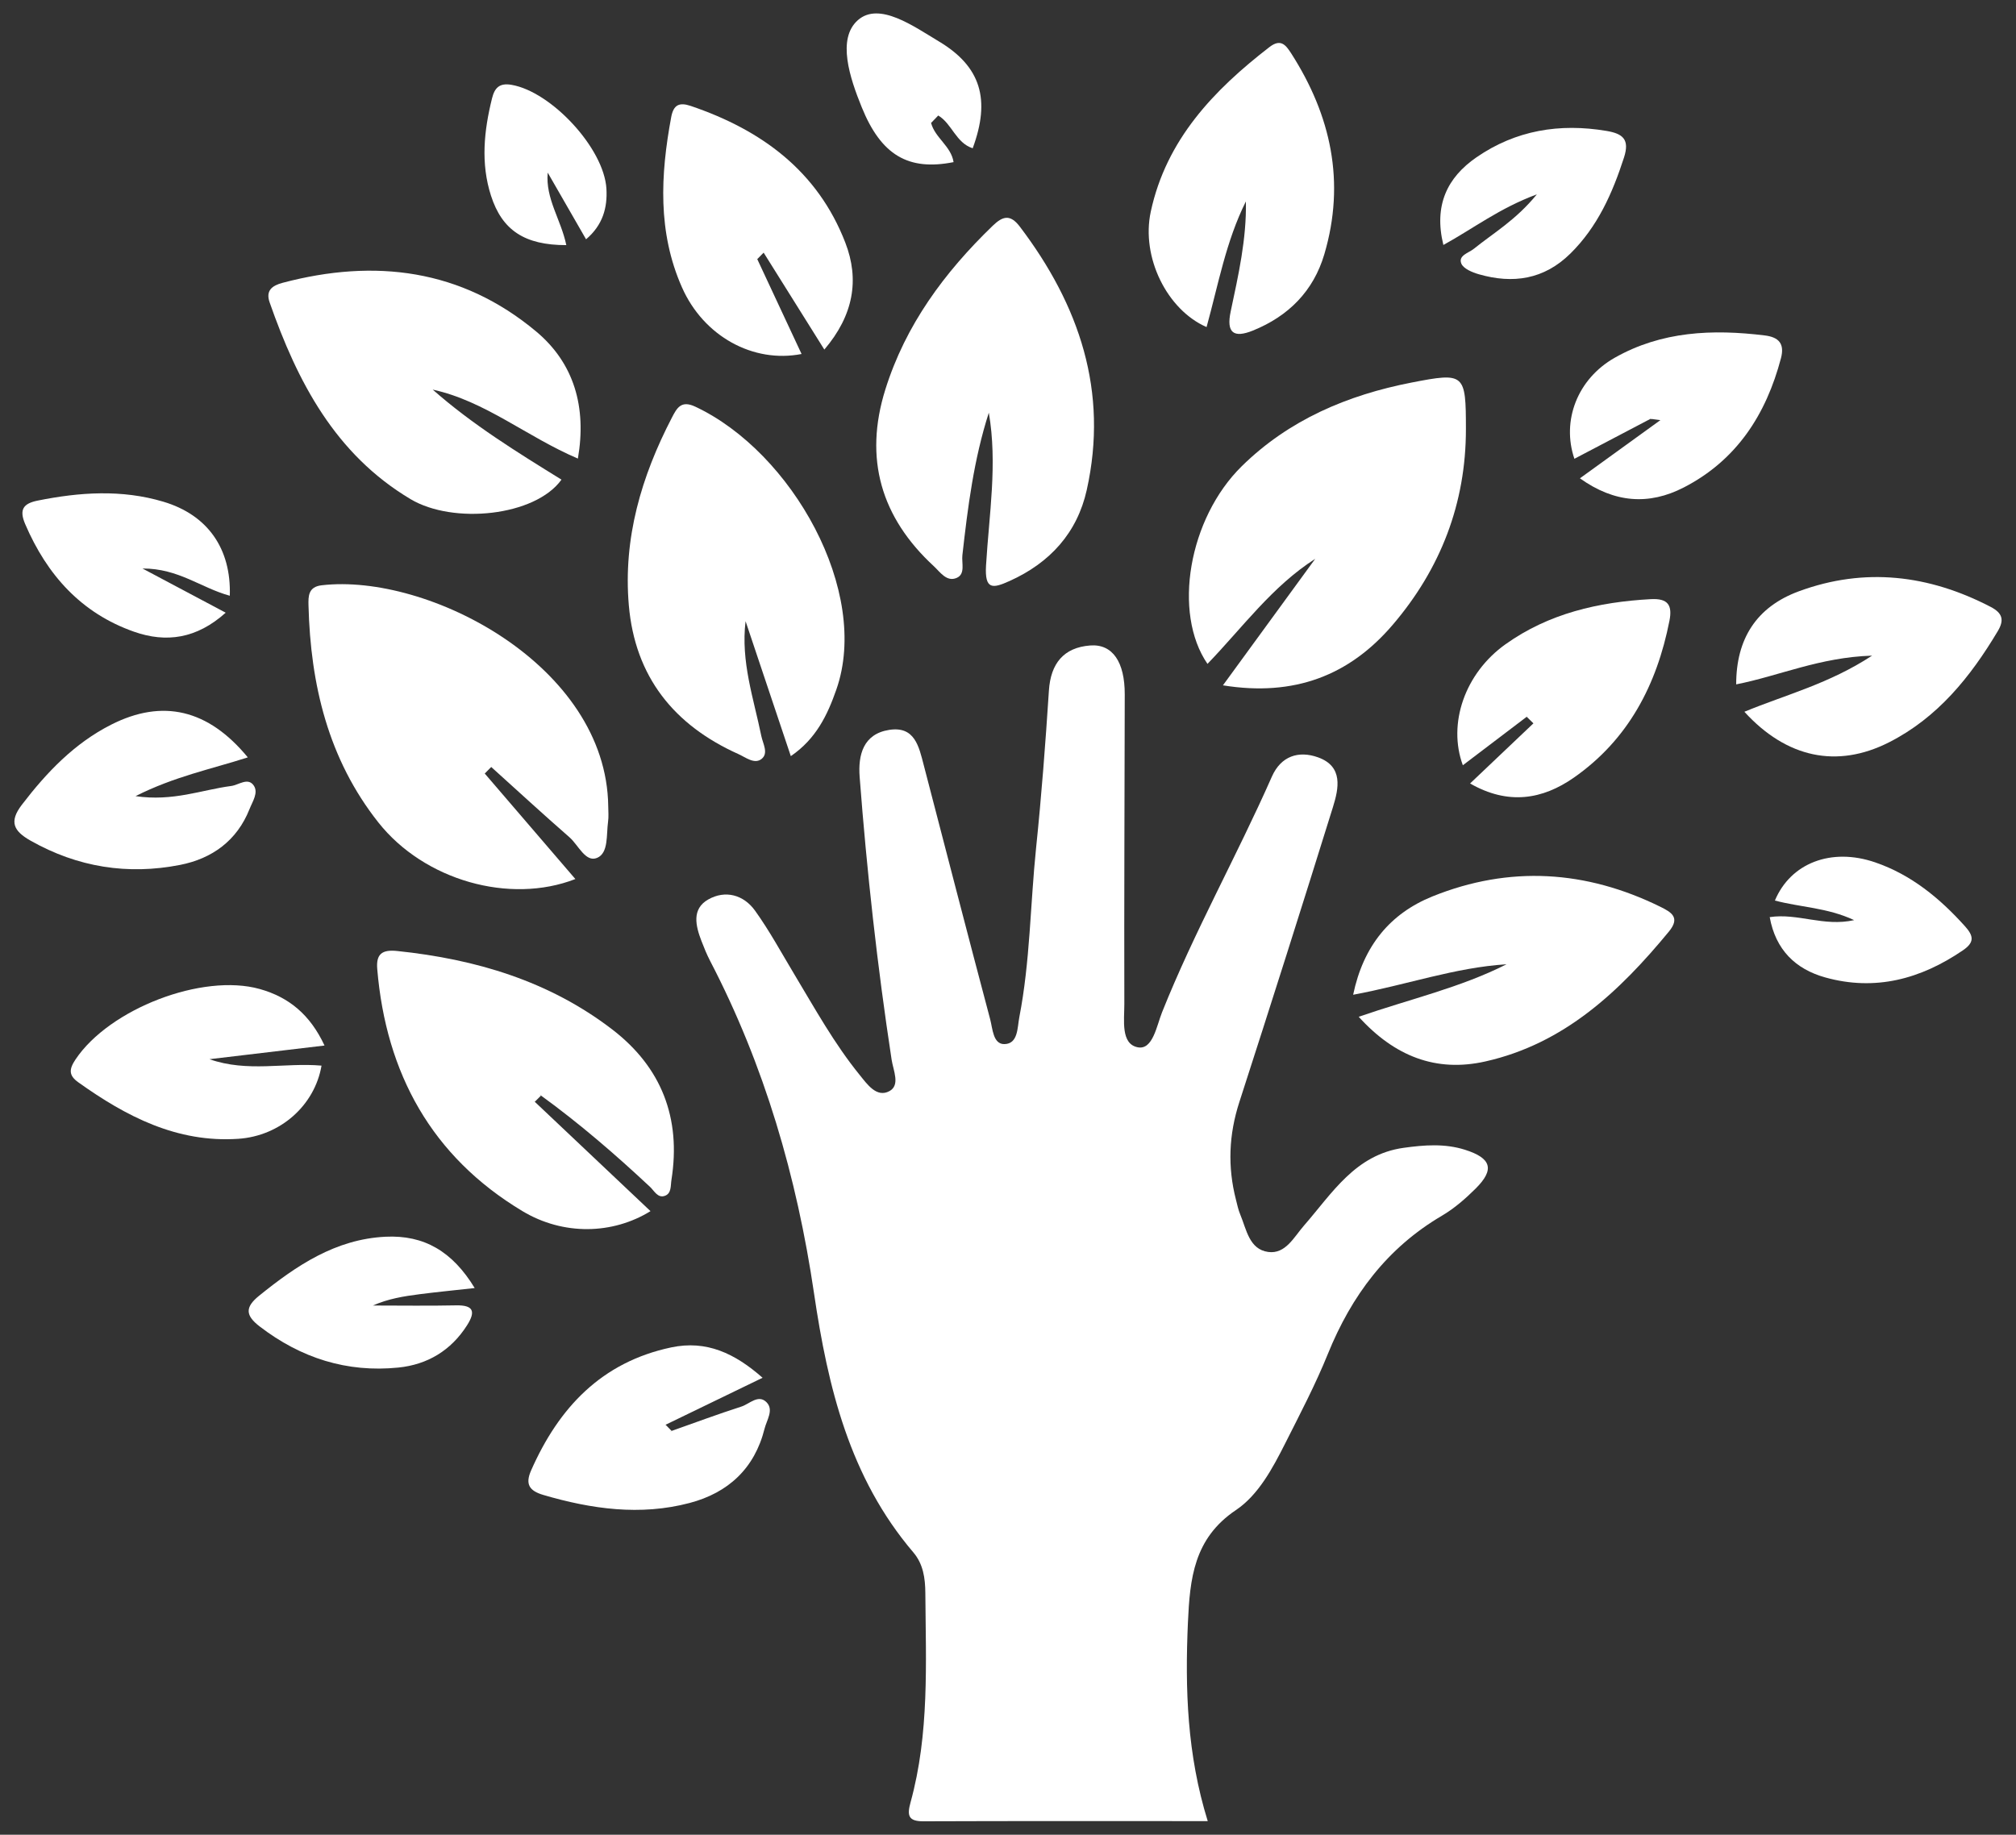 <?xml version="1.0" encoding="utf-8"?>
<!-- Generator: Adobe Illustrator 16.0.0, SVG Export Plug-In . SVG Version: 6.00 Build 0)  -->
<!DOCTYPE svg PUBLIC "-//W3C//DTD SVG 1.1//EN" "http://www.w3.org/Graphics/SVG/1.1/DTD/svg11.dtd">
<svg version="1.1" id="Layer_1" xmlns="http://www.w3.org/2000/svg" xmlns:xlink="http://www.w3.org/1999/xlink" x="0px" y="0px"
	 width="78px" height="71px" viewBox="0 0 78 71" enable-background="new 0 0 78 71" xml:space="preserve">
<rect x="0" y="0" width="78" height="71" fill="#333333" stroke="none"/>
<g>
	<path fill-rule="evenodd" clip-rule="evenodd" fill="#FFFFFF" d="M46.728,70.474c-3.736,0-7.369-0.007-11.001,0.007
		c-0.597,0.002-0.634-0.236-0.497-0.735c0.733-2.659,0.591-5.385,0.572-8.1c-0.004-0.577-0.083-1.123-0.465-1.572
		c-2.465-2.893-3.306-6.389-3.843-10.032c-0.662-4.488-1.914-8.81-4.019-12.856c-0.128-0.247-0.234-0.507-0.334-0.768
		c-0.227-0.588-0.386-1.241,0.259-1.609c0.661-0.376,1.371-0.184,1.813,0.432c0.557,0.776,1.016,1.624,1.509,2.445
		c0.802,1.335,1.556,2.703,2.542,3.916c0.286,0.352,0.653,0.891,1.149,0.622c0.425-0.231,0.149-0.795,0.084-1.217
		c-0.555-3.632-0.958-7.283-1.237-10.946c-0.064-0.844,0.138-1.66,1.146-1.816c0.988-0.153,1.147,0.647,1.332,1.355
		c0.855,3.282,1.701,6.566,2.572,9.844c0.096,0.361,0.11,0.969,0.552,0.961c0.531-0.01,0.498-0.635,0.576-1.041
		c0.42-2.163,0.423-4.368,0.649-6.552c0.21-2.025,0.364-4.056,0.496-6.088c0.068-1.048,0.571-1.667,1.597-1.745
		c0.871-0.066,1.339,0.646,1.337,1.891c-0.006,3.997-0.026,7.994-0.016,11.991c0.001,0.612-0.146,1.542,0.522,1.668
		c0.579,0.109,0.725-0.822,0.938-1.357c1.246-3.12,2.895-6.05,4.249-9.119c0.353-0.799,1.038-1.014,1.788-0.744
		c0.98,0.353,0.8,1.2,0.572,1.931c-1.186,3.811-2.392,7.614-3.62,11.411c-0.407,1.257-0.457,2.503-0.131,3.772
		c0.05,0.193,0.089,0.392,0.166,0.574c0.242,0.578,0.346,1.353,1.085,1.452c0.667,0.09,0.995-0.577,1.379-1.018
		c1.094-1.253,1.984-2.751,3.859-3.012c0.799-0.111,1.589-0.173,2.373,0.075c1.022,0.324,1.157,0.761,0.413,1.501
		c-0.394,0.393-0.827,0.77-1.303,1.05c-2.128,1.25-3.5,3.092-4.415,5.349c-0.479,1.183-1.074,2.318-1.649,3.459
		c-0.489,0.969-1.04,2.001-1.908,2.584c-1.635,1.099-1.781,2.659-1.858,4.354C45.848,65.354,45.926,67.892,46.728,70.474z"/>
	<path fill-rule="evenodd" clip-rule="evenodd" fill="#FFFFFF" d="M18.755,29.934c1.167,1.358,2.333,2.717,3.506,4.083
		c-2.537,0.988-5.846,0.055-7.623-2.191c-1.94-2.454-2.624-5.334-2.702-8.397c-0.01-0.368-0.004-0.721,0.511-0.78
		c4.115-0.479,11.021,3.1,11.086,8.554c0.002,0.2,0.021,0.403-0.007,0.599c-0.07,0.499,0.024,1.208-0.424,1.396
		c-0.448,0.188-0.724-0.496-1.069-0.797c-1.021-0.892-2.02-1.811-3.027-2.72C18.7,29.544,18.685,29.696,18.755,29.934z"/>
	<path fill-rule="evenodd" clip-rule="evenodd" fill="#FFFFFF" d="M50.886,21.626c-1.671,1.068-2.815,2.663-4.168,4.065
		c-1.353-1.971-0.733-5.624,1.327-7.65c1.825-1.794,4.088-2.753,6.565-3.236c2.062-0.402,2.106-0.354,2.107,1.799
		c0.002,2.877-0.981,5.409-2.833,7.576c-1.672,1.958-3.808,2.788-6.568,2.341C48.56,24.815,49.723,23.221,50.886,21.626z"/>
	<path fill-rule="evenodd" clip-rule="evenodd" fill="#FFFFFF" d="M38.258,15.971c-0.582,1.808-0.814,3.659-1.023,5.515
		c-0.034,0.302,0.122,0.723-0.215,0.875c-0.391,0.176-0.647-0.226-0.891-0.451c-2.042-1.884-2.711-4.163-1.875-6.836
		c0.783-2.502,2.289-4.535,4.152-6.335c0.388-0.374,0.677-0.463,1.053,0.033c2.302,3.037,3.438,6.377,2.587,10.193
		c-0.369,1.655-1.423,2.815-2.981,3.517c-0.654,0.295-0.971,0.354-0.915-0.599C38.267,19.917,38.599,17.952,38.258,15.971z"/>
	<path fill-rule="evenodd" clip-rule="evenodd" fill="#FFFFFF" d="M30.597,29.261c-0.599-1.786-1.175-3.504-1.75-5.221
		c-0.19,1.565,0.312,2.985,0.608,4.439c0.062,0.303,0.292,0.673,0.006,0.894c-0.273,0.212-0.612-0.066-0.889-0.19
		c-2.497-1.12-4.005-2.996-4.243-5.766c-0.222-2.588,0.486-4.981,1.667-7.256c0.192-0.37,0.356-0.681,0.9-0.426
		c3.751,1.757,6.789,7.162,5.463,10.948C32.017,27.665,31.577,28.591,30.597,29.261z"/>
	<path fill-rule="evenodd" clip-rule="evenodd" fill="#FFFFFF" d="M20.691,42.637c1.477,1.396,2.954,2.792,4.477,4.232
		c-1.461,0.903-3.37,0.952-4.958-0.003c-3.506-2.107-5.274-5.324-5.614-9.364c-0.049-0.581,0.181-0.762,0.772-0.7
		c3.034,0.316,5.879,1.16,8.325,3.04c1.901,1.461,2.664,3.428,2.286,5.814c-0.037,0.231,0.007,0.53-0.26,0.622
		c-0.271,0.094-0.403-0.192-0.567-0.346c-1.342-1.257-2.732-2.455-4.22-3.536c-0.062-0.074-0.13-0.093-0.196-0.043
		C20.633,42.432,20.602,42.526,20.691,42.637z"/>
	<path fill-rule="evenodd" clip-rule="evenodd" fill="#FFFFFF" d="M22.359,17.746c-1.976-0.841-3.58-2.224-5.617-2.669
		c1.535,1.354,3.259,2.418,4.982,3.484c-1.019,1.419-4.188,1.74-5.839,0.755c-2.918-1.739-4.379-4.545-5.453-7.615
		c-0.159-0.456,0.093-0.649,0.503-0.757c3.572-0.946,6.917-0.53,9.805,1.88C22.209,14.05,22.704,15.749,22.359,17.746z"/>
	<path fill-rule="evenodd" clip-rule="evenodd" fill="#FFFFFF" d="M52.569,39.348c1.985-0.688,3.934-1.128,5.72-2.032
		c-1.988,0.123-3.867,0.797-5.935,1.179c0.395-1.896,1.435-3.146,3.072-3.807c2.977-1.199,5.933-1.014,8.812,0.402
		c0.436,0.215,0.78,0.418,0.331,0.962c-1.913,2.32-4.051,4.34-7.099,5.024C55.557,41.507,53.953,40.874,52.569,39.348z"/>
	<path fill-rule="evenodd" clip-rule="evenodd" fill="#FFFFFF" d="M48.204,7.795c-0.772,1.543-1.069,3.225-1.521,4.862
		c-1.526-0.665-2.54-2.7-2.159-4.467c0.599-2.779,2.428-4.697,4.591-6.368c0.437-0.337,0.631-0.084,0.842,0.244
		c1.542,2.406,2.105,4.981,1.283,7.769c-0.422,1.431-1.388,2.4-2.764,2.957c-0.742,0.3-1.037,0.092-0.86-0.739
		C47.912,10.653,48.233,9.254,48.204,7.795z"/>
	<path fill-rule="evenodd" clip-rule="evenodd" fill="#FFFFFF" d="M29.299,10.028c0.57,1.221,1.14,2.441,1.714,3.671
		c-1.875,0.367-3.792-0.688-4.627-2.578c-0.946-2.136-0.832-4.355-0.417-6.588c0.089-0.48,0.314-0.583,0.755-0.434
		c2.735,0.928,4.908,2.516,5.981,5.289c0.557,1.438,0.317,2.815-0.811,4.14c-0.813-1.299-1.581-2.526-2.349-3.752
		C29.249,9.651,29.235,9.802,29.299,10.028z"/>
	<path fill-rule="evenodd" clip-rule="evenodd" fill="#FFFFFF" d="M67.491,27.544c1.64-0.675,3.267-1.079,4.941-2.172
		c-2.035,0.065-3.603,0.787-5.258,1.112c-0.002-1.75,0.776-2.997,2.43-3.604c2.542-0.934,5.021-0.638,7.411,0.603
		c0.459,0.238,0.541,0.504,0.281,0.939c-1.06,1.778-2.332,3.354-4.218,4.309C71.077,29.742,69.121,29.333,67.491,27.544z"/>
	<path fill-rule="evenodd" clip-rule="evenodd" fill="#FFFFFF" d="M25.985,55.374c0.899-0.317,1.794-0.651,2.702-0.943
		c0.314-0.102,0.658-0.49,0.975-0.162c0.283,0.294,0.002,0.687-0.081,1.019c-0.384,1.539-1.408,2.482-2.902,2.875
		c-1.906,0.502-3.789,0.236-5.653-0.31c-0.553-0.162-0.71-0.421-0.478-0.948c1.07-2.429,2.725-4.192,5.421-4.763
		c1.365-0.289,2.462,0.229,3.536,1.175c-1.326,0.643-2.539,1.23-3.752,1.818c-0.069,0.061-0.092,0.131-0.047,0.199
		C25.78,55.448,25.881,55.438,25.985,55.374z"/>
	<path fill-rule="evenodd" clip-rule="evenodd" fill="#FFFFFF" d="M8.104,40.989c1.475,0.518,2.912,0.124,4.336,0.249
		c-0.263,1.534-1.588,2.723-3.222,2.832c-2.369,0.159-4.335-0.864-6.189-2.187c-0.371-0.265-0.365-0.5-0.105-0.887
		c1.307-1.953,4.905-3.347,7.13-2.722c1.134,0.319,1.949,1,2.502,2.186C11.004,40.645,9.554,40.817,8.104,40.989z"/>
	<path fill-rule="evenodd" clip-rule="evenodd" fill="#FFFFFF" d="M59.069,27.738c-0.821,0.624-1.643,1.248-2.471,1.876
		c-0.592-1.607,0.076-3.559,1.647-4.68c1.675-1.195,3.597-1.637,5.624-1.748c0.673-0.037,0.841,0.238,0.722,0.84
		c-0.488,2.477-1.592,4.595-3.695,6.065c-1.213,0.848-2.542,1.075-4.018,0.228c0.854-0.81,1.652-1.569,2.451-2.327
		c0.052-0.103,0.155-0.279,0.129-0.305C59.33,27.555,59.203,27.716,59.069,27.738z"/>
	<path fill-rule="evenodd" clip-rule="evenodd" fill="#FFFFFF" d="M9.588,29.309c-1.43,0.46-2.831,0.737-4.344,1.5
		c1.45,0.215,2.56-0.244,3.702-0.393c0.288-0.037,0.65-0.348,0.874-0.014c0.185,0.277-0.05,0.615-0.166,0.908
		C9.168,32.537,8.2,33.228,6.969,33.47c-2.026,0.398-3.967,0.092-5.786-0.938c-0.651-0.369-0.846-0.726-0.336-1.391
		c0.96-1.254,2.031-2.376,3.45-3.096C6.289,27.034,8.053,27.446,9.588,29.309z"/>
	<path fill-rule="evenodd" clip-rule="evenodd" fill="#FFFFFF" d="M63.859,16.208c-0.981,0.516-1.963,1.031-2.945,1.546
		c-0.501-1.471,0.115-3.089,1.559-3.909c1.815-1.03,3.791-1.112,5.808-0.864c0.547,0.067,0.772,0.324,0.625,0.882
		c-0.575,2.181-1.716,3.949-3.762,5.002c-1.35,0.695-2.683,0.598-4.016-0.355c1.069-0.773,2.092-1.513,3.115-2.253
		C64.152,15.951,63.989,16.211,63.859,16.208z"/>
	<path fill-rule="evenodd" clip-rule="evenodd" fill="#FFFFFF" d="M8.891,23.054C7.778,22.752,6.911,21.995,5.513,22
		c1.198,0.637,2.171,1.154,3.219,1.71c-1.126,1.012-2.306,1.172-3.545,0.737c-2.045-0.718-3.369-2.199-4.212-4.164
		c-0.241-0.563-0.077-0.798,0.484-0.911c1.625-0.327,3.251-0.437,4.861,0.043C8.027,19.923,8.95,21.223,8.891,23.054z"/>
	<path fill-rule="evenodd" clip-rule="evenodd" fill="#FFFFFF" d="M18.366,49.845c-0.814,0.09-1.472,0.154-2.127,0.238
		c-0.614,0.078-1.225,0.177-1.81,0.438c1.072,0,2.144,0.017,3.215-0.006c0.684-0.014,0.763,0.241,0.426,0.772
		c-0.622,0.978-1.535,1.521-2.656,1.635c-1.992,0.202-3.775-0.368-5.366-1.59c-0.556-0.427-0.574-0.744-0.021-1.191
		c1.446-1.168,2.954-2.188,4.892-2.282C16.403,47.788,17.5,48.42,18.366,49.845z"/>
	<path fill-rule="evenodd" clip-rule="evenodd" fill="#FFFFFF" d="M59.462,7.521C58.014,8.057,57.01,8.84,55.845,9.48
		c-0.376-1.534,0.147-2.612,1.284-3.395c1.518-1.046,3.216-1.324,5.027-1.019c0.631,0.106,0.906,0.326,0.677,1.031
		c-0.448,1.384-1.021,2.678-2.077,3.718c-1.019,1.003-2.22,1.177-3.537,0.799c-0.254-0.073-0.599-0.215-0.68-0.415
		c-0.127-0.314,0.283-0.409,0.483-0.57C57.782,9.016,58.644,8.522,59.462,7.521z"/>
	<path fill-rule="evenodd" clip-rule="evenodd" fill="#FFFFFF" d="M68.471,35.491c1.088-0.164,2.091,0.38,3.267,0.116
		c-1.05-0.488-2.092-0.497-3.066-0.758c0.605-1.446,2.176-2.062,3.88-1.477c1.392,0.478,2.495,1.384,3.47,2.468
		c0.337,0.375,0.385,0.622-0.079,0.938c-1.632,1.112-3.393,1.587-5.327,1.046C69.47,37.503,68.7,36.758,68.471,35.491z"/>
	<path fill-rule="evenodd" clip-rule="evenodd" fill="#FFFFFF" d="M36.024,4.758c0.152,0.579,0.775,0.896,0.87,1.516
		c-1.753,0.348-2.802-0.272-3.553-2.124c-0.457-1.125-0.97-2.65-0.147-3.372c0.824-0.723,2.16,0.243,3.134,0.826
		c1.627,0.974,2.002,2.248,1.306,4.134c-0.653-0.211-0.802-0.953-1.333-1.268C35.962,4.33,35.926,4.48,36.024,4.758z"/>
	<path fill-rule="evenodd" clip-rule="evenodd" fill="#FFFFFF" d="M21.911,9.486c-1.619,0.001-2.484-0.579-2.914-1.912
		c-0.404-1.255-0.271-2.515,0.04-3.769c0.1-0.401,0.281-0.604,0.755-0.522c1.539,0.265,3.581,2.456,3.671,4.024
		c0.042,0.728-0.139,1.403-0.788,1.953C22.169,8.38,21.68,7.53,21.191,6.68C21.1,7.695,21.704,8.491,21.911,9.486z"/>
	<path fill-rule="evenodd" clip-rule="evenodd" fill="#FFFFFF" d="M59.069,27.738c0.388-0.314,0.775-0.628,1.163-0.942
		c-0.121,0.572-0.425,0.959-0.902,1.197C59.243,27.908,59.156,27.823,59.069,27.738z"/>
	<path fill-rule="evenodd" clip-rule="evenodd" fill="#FFFFFF" d="M36.024,4.758c-0.345-0.312-0.595-0.672-0.701-1.239
		c0.501,0.262,0.763,0.582,0.978,0.951C36.208,4.566,36.116,4.663,36.024,4.758z"/>
	<path fill-rule="evenodd" clip-rule="evenodd" fill="#FFFFFF" d="M29.299,10.028c-0.252-0.244-0.377-0.533-0.333-0.901
		c0.348,0.103,0.487,0.356,0.579,0.65C29.463,9.861,29.381,9.945,29.299,10.028z"/>
	<path fill-rule="evenodd" clip-rule="evenodd" fill="#FFFFFF" d="M20.691,42.637c-0.275-0.11-0.39-0.325-0.465-0.617
		c0.381-0.042,0.546,0.163,0.706,0.377C20.852,42.477,20.772,42.557,20.691,42.637z"/>
	<path fill-rule="evenodd" clip-rule="evenodd" fill="#FFFFFF" d="M18.755,29.934c-0.222-0.154-0.437-0.312-0.381-0.648
		c0.327-0.038,0.482,0.174,0.632,0.395C18.923,29.765,18.839,29.85,18.755,29.934z"/>
	<path fill-rule="evenodd" clip-rule="evenodd" fill="#FFFFFF" d="M25.985,55.374c-0.224,0.181-0.536,0.398-0.719,0.126
		c-0.11-0.163,0.259-0.31,0.486-0.365C25.83,55.215,25.908,55.294,25.985,55.374z"/>
	<path fill-rule="evenodd" clip-rule="evenodd" fill="#FFFFFF" d="M63.859,16.208c0.22-0.242,0.478-0.4,0.833-0.387
		c-0.016,0.303-0.213,0.391-0.449,0.437C64.115,16.241,63.987,16.224,63.859,16.208z"/>
</g>
</svg>
